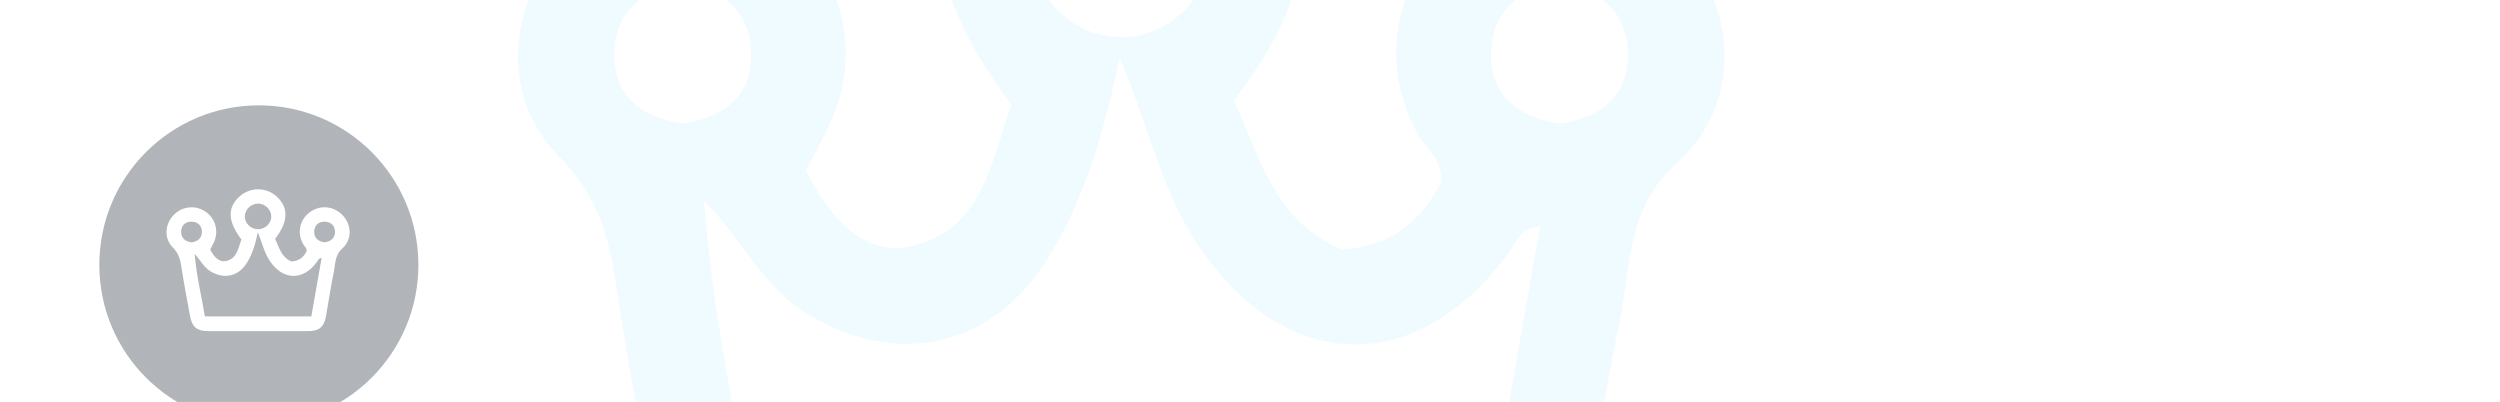 <svg width="367" height="59" viewBox="0 0 367 59" fill="none" xmlns="http://www.w3.org/2000/svg">
<g clip-path="url(#clip0)">
<path fill-rule="evenodd" clip-rule="evenodd" d="M229.06 18.159C234.718 17.257 238.854 14.343 238.983 8.379C239.121 2.006 235.073 -1.814 228.862 -1.85C223.051 -1.883 219.063 1.786 218.89 7.683C218.703 14.078 222.895 17.253 229.06 18.159M100.302 18.141C106.148 17.238 110.207 14.206 110.279 8.269C110.356 1.913 106.265 -1.892 100.05 -1.849C94.26 -1.812 90.289 1.859 90.185 7.787C90.07 14.203 94.297 17.304 100.302 18.141M164.494 5.46C171.422 5.515 177.418 -0.18 177.39 -6.791C177.364 -13.452 171.472 -19.248 164.675 -19.298C157.891 -19.349 151.911 -13.635 151.779 -6.976C151.647 -0.351 157.532 5.404 164.494 5.46M103.917 30.06C103.502 29.669 102.973 28.74 103.423 30.477C105.021 50.552 109.934 70.036 113.17 89.663H216.119C219.471 70.691 222.751 52.132 226.091 33.232C222.959 33.6 222.574 35.558 221.652 36.842C208.175 55.607 188.503 55.044 175.735 35.75C170.365 27.637 168.487 18.159 164.38 8.477C162.085 19.323 159.327 28.846 154.093 37.487C145.96 50.911 132.125 54.14 118.771 46.238C112.034 42.255 108.986 35.33 103.917 30.06M118.325 25.08C121.874 32.032 126.788 37.674 133.767 36.143C144.257 33.843 145.56 23.519 148.478 15.334C135.276 -2.109 134.739 -15.222 146.447 -25.962C156.894 -35.542 172.688 -35.46 182.974 -25.773C194.368 -15.038 193.822 -1.568 181.097 14.751C184.976 22.945 187.022 32.584 197.001 36.588C204.17 36.277 208.664 32.463 211.568 26.752C211.822 23.457 209.326 21.906 208.136 19.72C202.058 8.552 204.834 -3.992 215.171 -11.331C225.16 -18.419 238.622 -16.788 246.934 -7.477C255.262 1.856 255.559 15.476 246.067 24.034C238.631 30.737 239.425 39.404 237.729 47.443C234.793 61.329 232.874 75.428 230.325 89.4C228.383 100.04 223.621 103.873 212.73 103.885C180.737 103.916 148.744 103.912 116.748 103.887C105.404 103.878 100.75 100.006 98.728 88.876C95.835 72.944 92.734 57.043 90.312 41.041C89.258 34.074 87.394 28.337 82.127 23.055C73.78 14.684 74.286 1.643 82.017 -7.244C89.981 -16.396 102.889 -18.373 113.027 -11.991C123.217 -5.581 126.989 7.039 121.93 17.902C120.86 20.199 119.657 22.437 118.325 25.08" fill="#F0FBFF"/>
<g filter="url(#filter0_d)">
<path fill-rule="evenodd" clip-rule="evenodd" d="M38 71C56.225 71 71 56.225 71 38C71 19.775 56.225 5 38 5C19.775 5 5 19.775 5 38C5 56.225 19.775 71 38 71Z" fill="white"/>
</g>
<path fill-rule="evenodd" clip-rule="evenodd" d="M38 62.302C50.934 62.302 61.419 51.817 61.419 38.883C61.419 25.949 50.934 15.463 38 15.463C25.066 15.463 14.581 25.949 14.581 38.883C14.581 51.817 25.066 62.302 38 62.302Z" fill="#B1B4B8"/>
<path fill-rule="evenodd" clip-rule="evenodd" d="M47.666 35.58C48.525 35.443 49.153 35 49.172 34.094C49.193 33.125 48.579 32.544 47.636 32.539C46.754 32.534 46.149 33.092 46.123 33.988C46.094 34.96 46.731 35.443 47.666 35.58M28.124 35.578C29.011 35.441 29.627 34.98 29.638 34.077C29.65 33.111 29.029 32.533 28.085 32.539C27.207 32.545 26.604 33.103 26.588 34.004C26.57 34.979 27.212 35.451 28.124 35.578M37.867 33.65C38.918 33.658 39.828 32.793 39.824 31.788C39.82 30.775 38.926 29.894 37.894 29.887C36.864 29.879 35.957 30.747 35.937 31.76C35.917 32.767 36.81 33.642 37.867 33.65M28.672 37.389C28.609 37.33 28.529 37.189 28.597 37.453C28.84 40.505 29.585 43.466 30.077 46.45H45.702C46.211 43.566 46.709 40.745 47.216 37.872C46.74 37.928 46.682 38.225 46.542 38.42C44.496 41.273 41.511 41.187 39.573 38.254C38.758 37.021 38.473 35.581 37.849 34.109C37.501 35.757 37.082 37.205 36.288 38.519C35.053 40.559 32.954 41.05 30.927 39.849C29.904 39.243 29.442 38.191 28.672 37.389M30.859 36.633C31.398 37.689 32.144 38.547 33.203 38.314C34.795 37.965 34.993 36.395 35.436 35.151C33.432 32.499 33.35 30.506 35.127 28.874C36.713 27.417 39.11 27.43 40.671 28.902C42.401 30.534 42.318 32.582 40.386 35.062C40.975 36.308 41.286 37.773 42.8 38.382C43.888 38.335 44.571 37.755 45.011 36.887C45.05 36.386 44.671 36.15 44.49 35.818C43.568 34.12 43.989 32.213 45.558 31.098C47.074 30.02 49.118 30.268 50.379 31.683C51.643 33.102 51.688 35.173 50.248 36.474C49.119 37.492 49.239 38.81 48.982 40.032C48.536 42.143 48.245 44.286 47.858 46.41C47.563 48.027 46.841 48.61 45.188 48.612C40.332 48.616 35.476 48.616 30.62 48.612C28.898 48.611 28.192 48.022 27.885 46.33C27.446 43.908 26.975 41.491 26.607 39.059C26.447 38 26.164 37.128 25.365 36.325C24.098 35.052 24.175 33.07 25.348 31.719C26.557 30.328 28.516 30.027 30.055 30.997C31.602 31.972 32.174 33.89 31.406 35.541C31.244 35.891 31.061 36.231 30.859 36.633" fill="white"/>
</g>
<defs>
<filter id="filter0_d" x="3" y="4" width="70" height="70" filterUnits="userSpaceOnUse" color-interpolation-filters="sRGB">
<feFlood flood-opacity="0" result="BackgroundImageFix"/>
<feColorMatrix in="SourceAlpha" type="matrix" values="0 0 0 0 0 0 0 0 0 0 0 0 0 0 0 0 0 0 127 0"/>
<feOffset dy="1"/>
<feGaussianBlur stdDeviation="1"/>
<feColorMatrix type="matrix" values="0 0 0 0 0 0 0 0 0 0 0 0 0 0 0 0 0 0 0.06 0"/>
<feBlend mode="normal" in2="BackgroundImageFix" result="effect1_dropShadow"/>
<feBlend mode="normal" in="SourceGraphic" in2="effect1_dropShadow" result="shape"/>
</filter>
<clipPath id="clip0">
<rect width="367" height="129" fill="white"/>
</clipPath>
</defs>
</svg>
